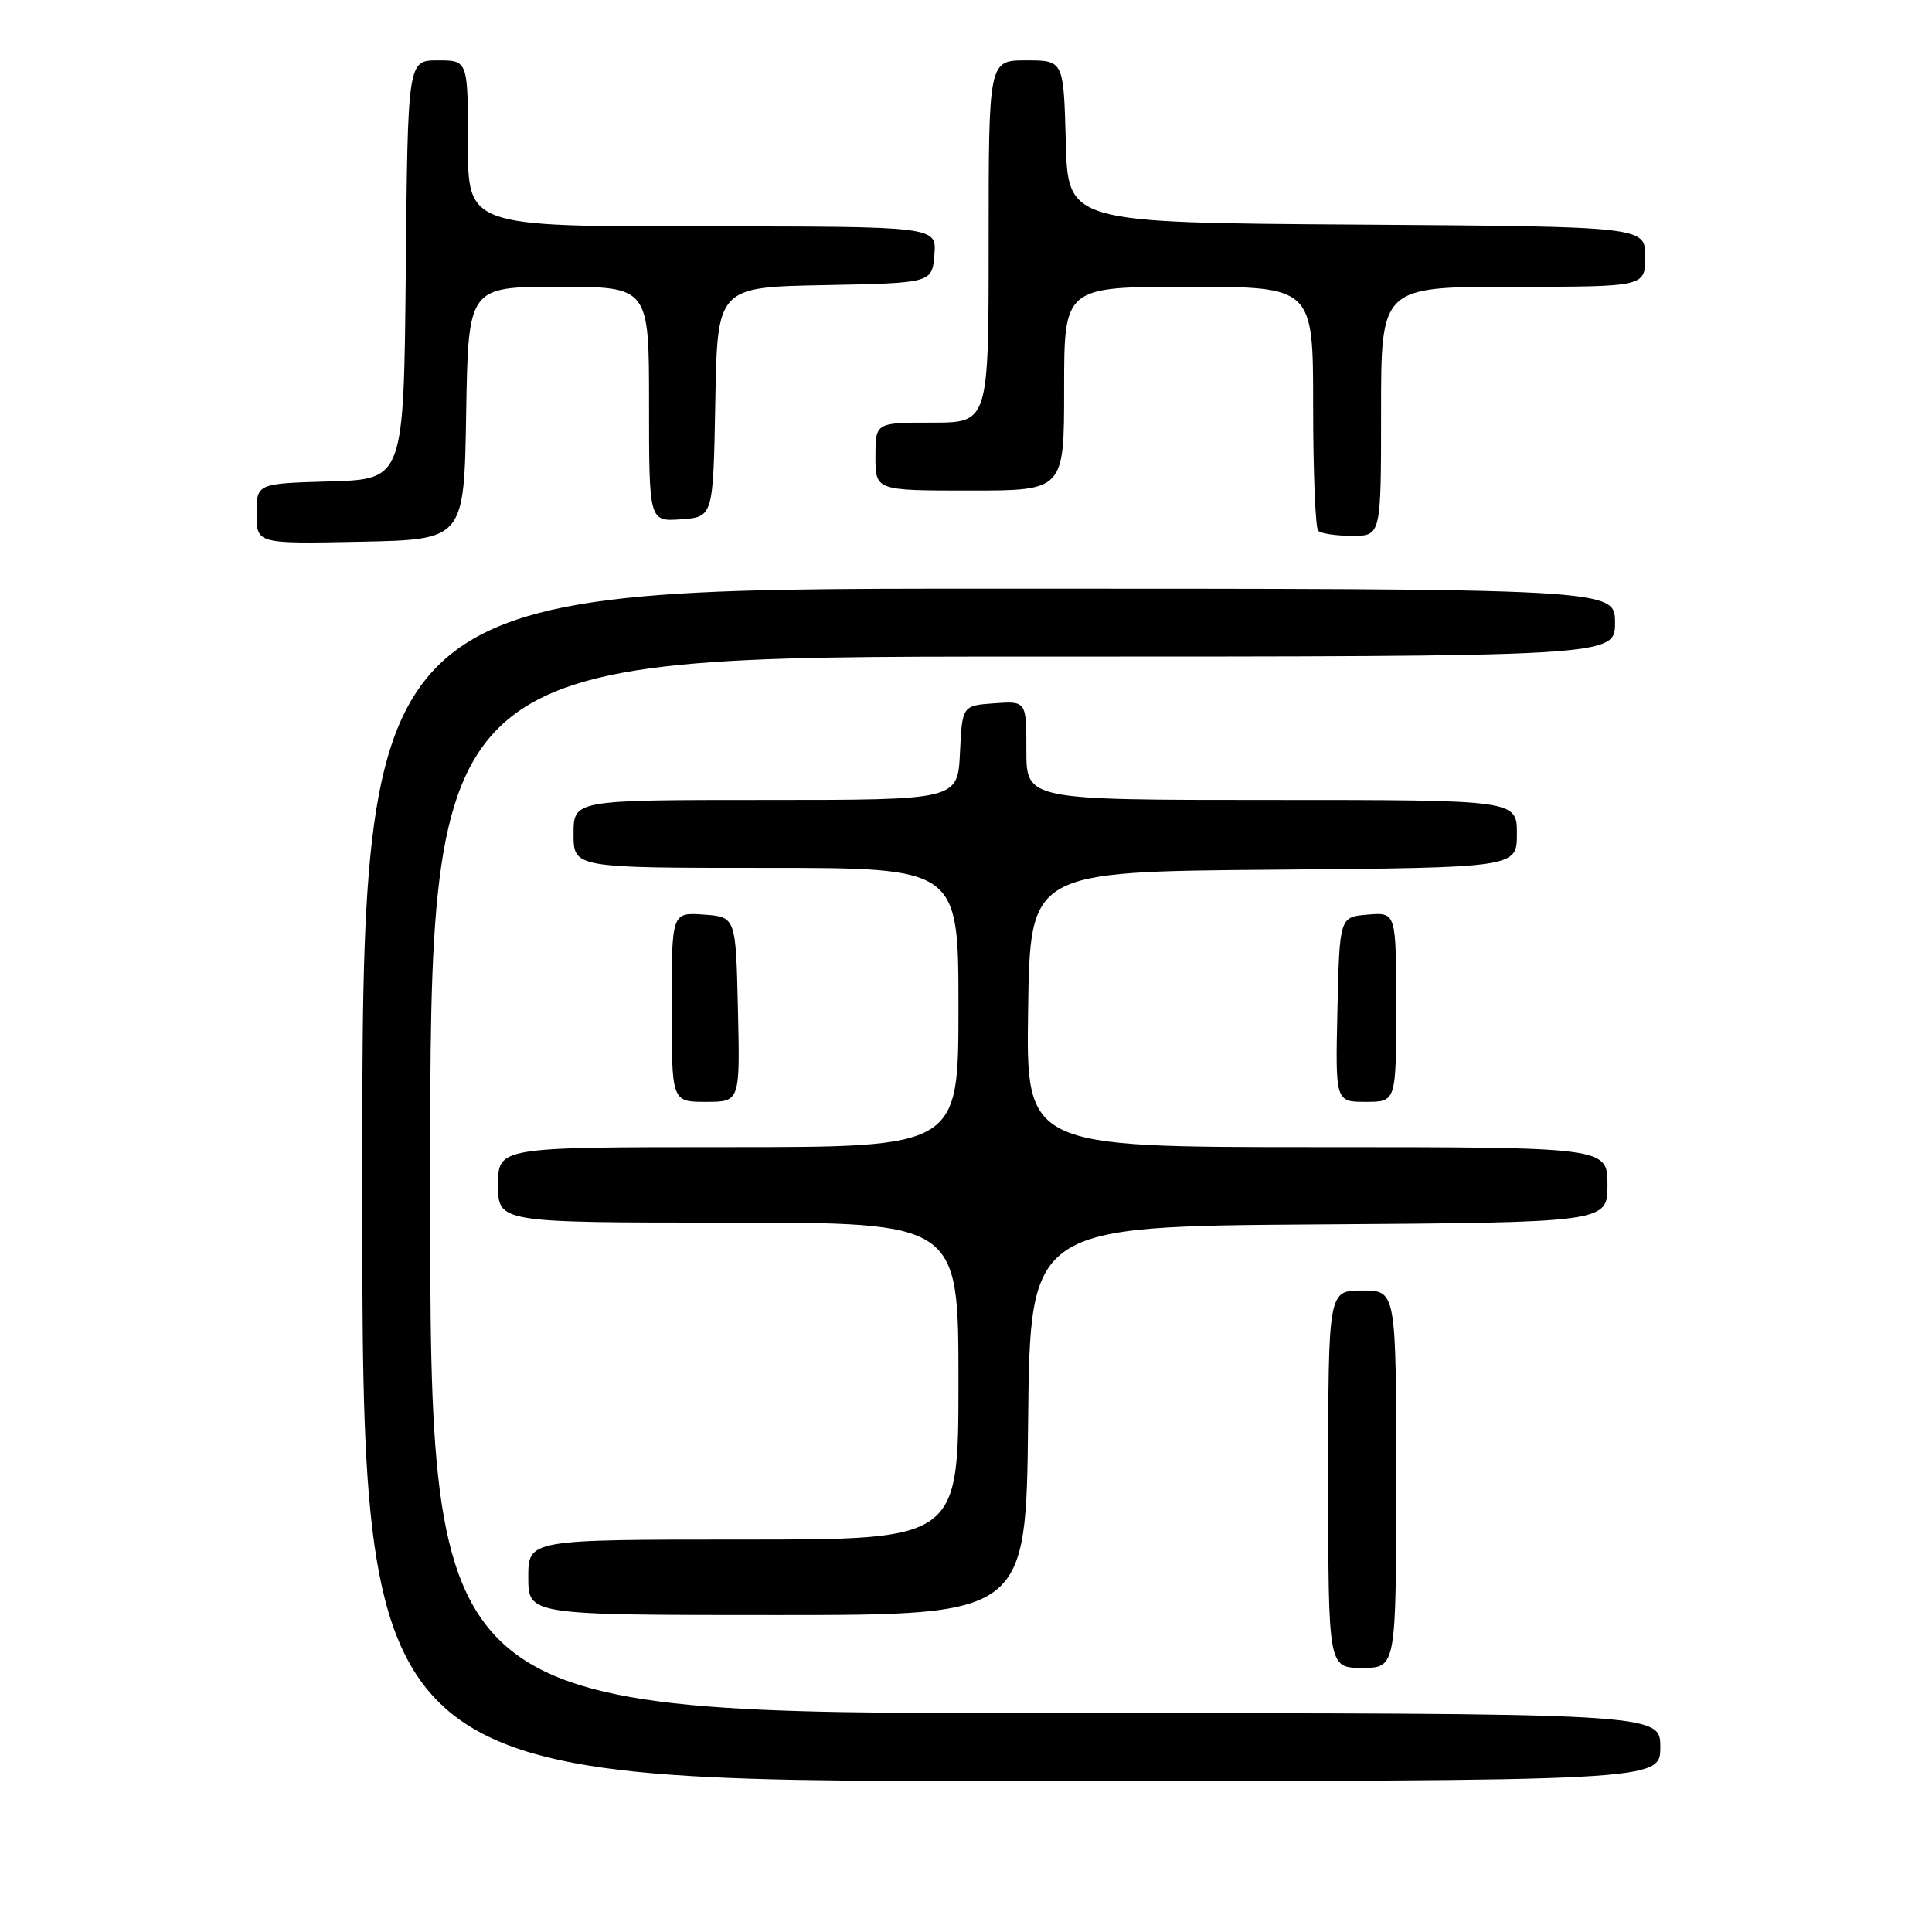 <?xml version="1.0" encoding="UTF-8" standalone="no"?>
<!DOCTYPE svg PUBLIC "-//W3C//DTD SVG 1.1//EN" "http://www.w3.org/Graphics/SVG/1.1/DTD/svg11.dtd" >
<svg xmlns="http://www.w3.org/2000/svg" xmlns:xlink="http://www.w3.org/1999/xlink" version="1.1" viewBox="0 0 256 256">
 <g >
 <path fill="currentColor"
d=" M 220.00 231.50 C 220.00 227.00 220.00 227.00 138.50 227.00 C 57.00 227.00 57.00 227.00 57.00 157.00 C 57.00 87.00 57.00 87.00 135.50 87.00 C 214.00 87.00 214.00 87.00 214.00 82.50 C 214.00 78.00 214.00 78.00 131.00 78.00 C 48.00 78.00 48.00 78.00 48.00 157.00 C 48.00 236.00 48.00 236.00 134.00 236.00 C 220.00 236.00 220.00 236.00 220.00 231.50 Z  M 185.00 196.00 C 185.00 171.00 185.00 171.00 180.50 171.00 C 176.00 171.00 176.00 171.00 176.00 196.00 C 176.00 221.00 176.00 221.00 180.50 221.00 C 185.00 221.00 185.00 221.00 185.00 196.00 Z  M 136.23 188.25 C 136.50 162.50 136.50 162.50 174.75 162.24 C 213.00 161.98 213.00 161.98 213.00 156.99 C 213.00 152.00 213.00 152.00 174.48 152.00 C 135.95 152.00 135.95 152.00 136.23 133.75 C 136.50 115.50 136.50 115.50 168.75 115.24 C 201.00 114.97 201.00 114.97 201.00 110.49 C 201.00 106.00 201.00 106.00 168.50 106.00 C 136.00 106.00 136.00 106.00 136.00 99.44 C 136.00 92.89 136.00 92.89 131.75 93.19 C 127.50 93.50 127.50 93.50 127.20 99.75 C 126.90 106.00 126.90 106.00 101.45 106.00 C 76.00 106.00 76.00 106.00 76.00 110.50 C 76.00 115.00 76.00 115.00 101.50 115.00 C 127.00 115.00 127.00 115.00 127.00 133.50 C 127.00 152.00 127.00 152.00 96.50 152.00 C 66.00 152.00 66.00 152.00 66.00 157.00 C 66.00 162.00 66.00 162.00 96.50 162.00 C 127.00 162.00 127.00 162.00 127.00 183.00 C 127.00 204.00 127.00 204.00 98.50 204.00 C 70.00 204.00 70.00 204.00 70.00 209.00 C 70.00 214.00 70.00 214.00 102.98 214.00 C 135.97 214.00 135.97 214.00 136.23 188.25 Z  M 97.78 133.75 C 97.50 121.50 97.50 121.50 93.25 121.19 C 89.00 120.89 89.00 120.89 89.00 133.44 C 89.00 146.00 89.00 146.00 93.53 146.00 C 98.06 146.00 98.06 146.00 97.78 133.75 Z  M 185.00 133.44 C 185.00 120.88 185.00 120.88 181.25 121.19 C 177.50 121.50 177.50 121.50 177.22 133.75 C 176.94 146.00 176.94 146.00 180.97 146.00 C 185.00 146.00 185.00 146.00 185.00 133.44 Z  M 61.77 54.75 C 62.05 38.00 62.05 38.00 74.02 38.00 C 86.00 38.00 86.00 38.00 86.00 53.56 C 86.00 69.11 86.00 69.11 90.25 68.81 C 94.50 68.50 94.50 68.50 94.78 53.28 C 95.05 38.05 95.05 38.05 109.28 37.78 C 123.50 37.50 123.50 37.50 123.81 33.75 C 124.12 30.00 124.12 30.00 93.06 30.00 C 62.00 30.00 62.00 30.00 62.00 19.00 C 62.00 8.00 62.00 8.00 58.02 8.00 C 54.03 8.00 54.03 8.00 53.77 35.75 C 53.50 63.50 53.50 63.50 43.75 63.79 C 34.00 64.07 34.00 64.07 34.00 68.06 C 34.00 72.06 34.00 72.06 47.75 71.78 C 61.50 71.50 61.50 71.50 61.77 54.75 Z  M 183.00 54.50 C 183.00 38.00 183.00 38.00 200.50 38.00 C 218.00 38.00 218.00 38.00 218.00 34.01 C 218.00 30.02 218.00 30.02 179.75 29.76 C 141.50 29.50 141.50 29.50 141.22 18.75 C 140.93 8.00 140.93 8.00 135.97 8.00 C 131.00 8.00 131.00 8.00 131.00 32.00 C 131.00 56.00 131.00 56.00 123.50 56.00 C 116.00 56.00 116.00 56.00 116.00 60.50 C 116.00 65.00 116.00 65.00 128.50 65.00 C 141.00 65.00 141.00 65.00 141.00 51.50 C 141.00 38.00 141.00 38.00 157.50 38.00 C 174.00 38.00 174.00 38.00 174.00 53.83 C 174.00 62.54 174.30 69.97 174.67 70.33 C 175.03 70.70 177.06 71.00 179.17 71.00 C 183.00 71.00 183.00 71.00 183.00 54.50 Z "/>
</g>
</svg>